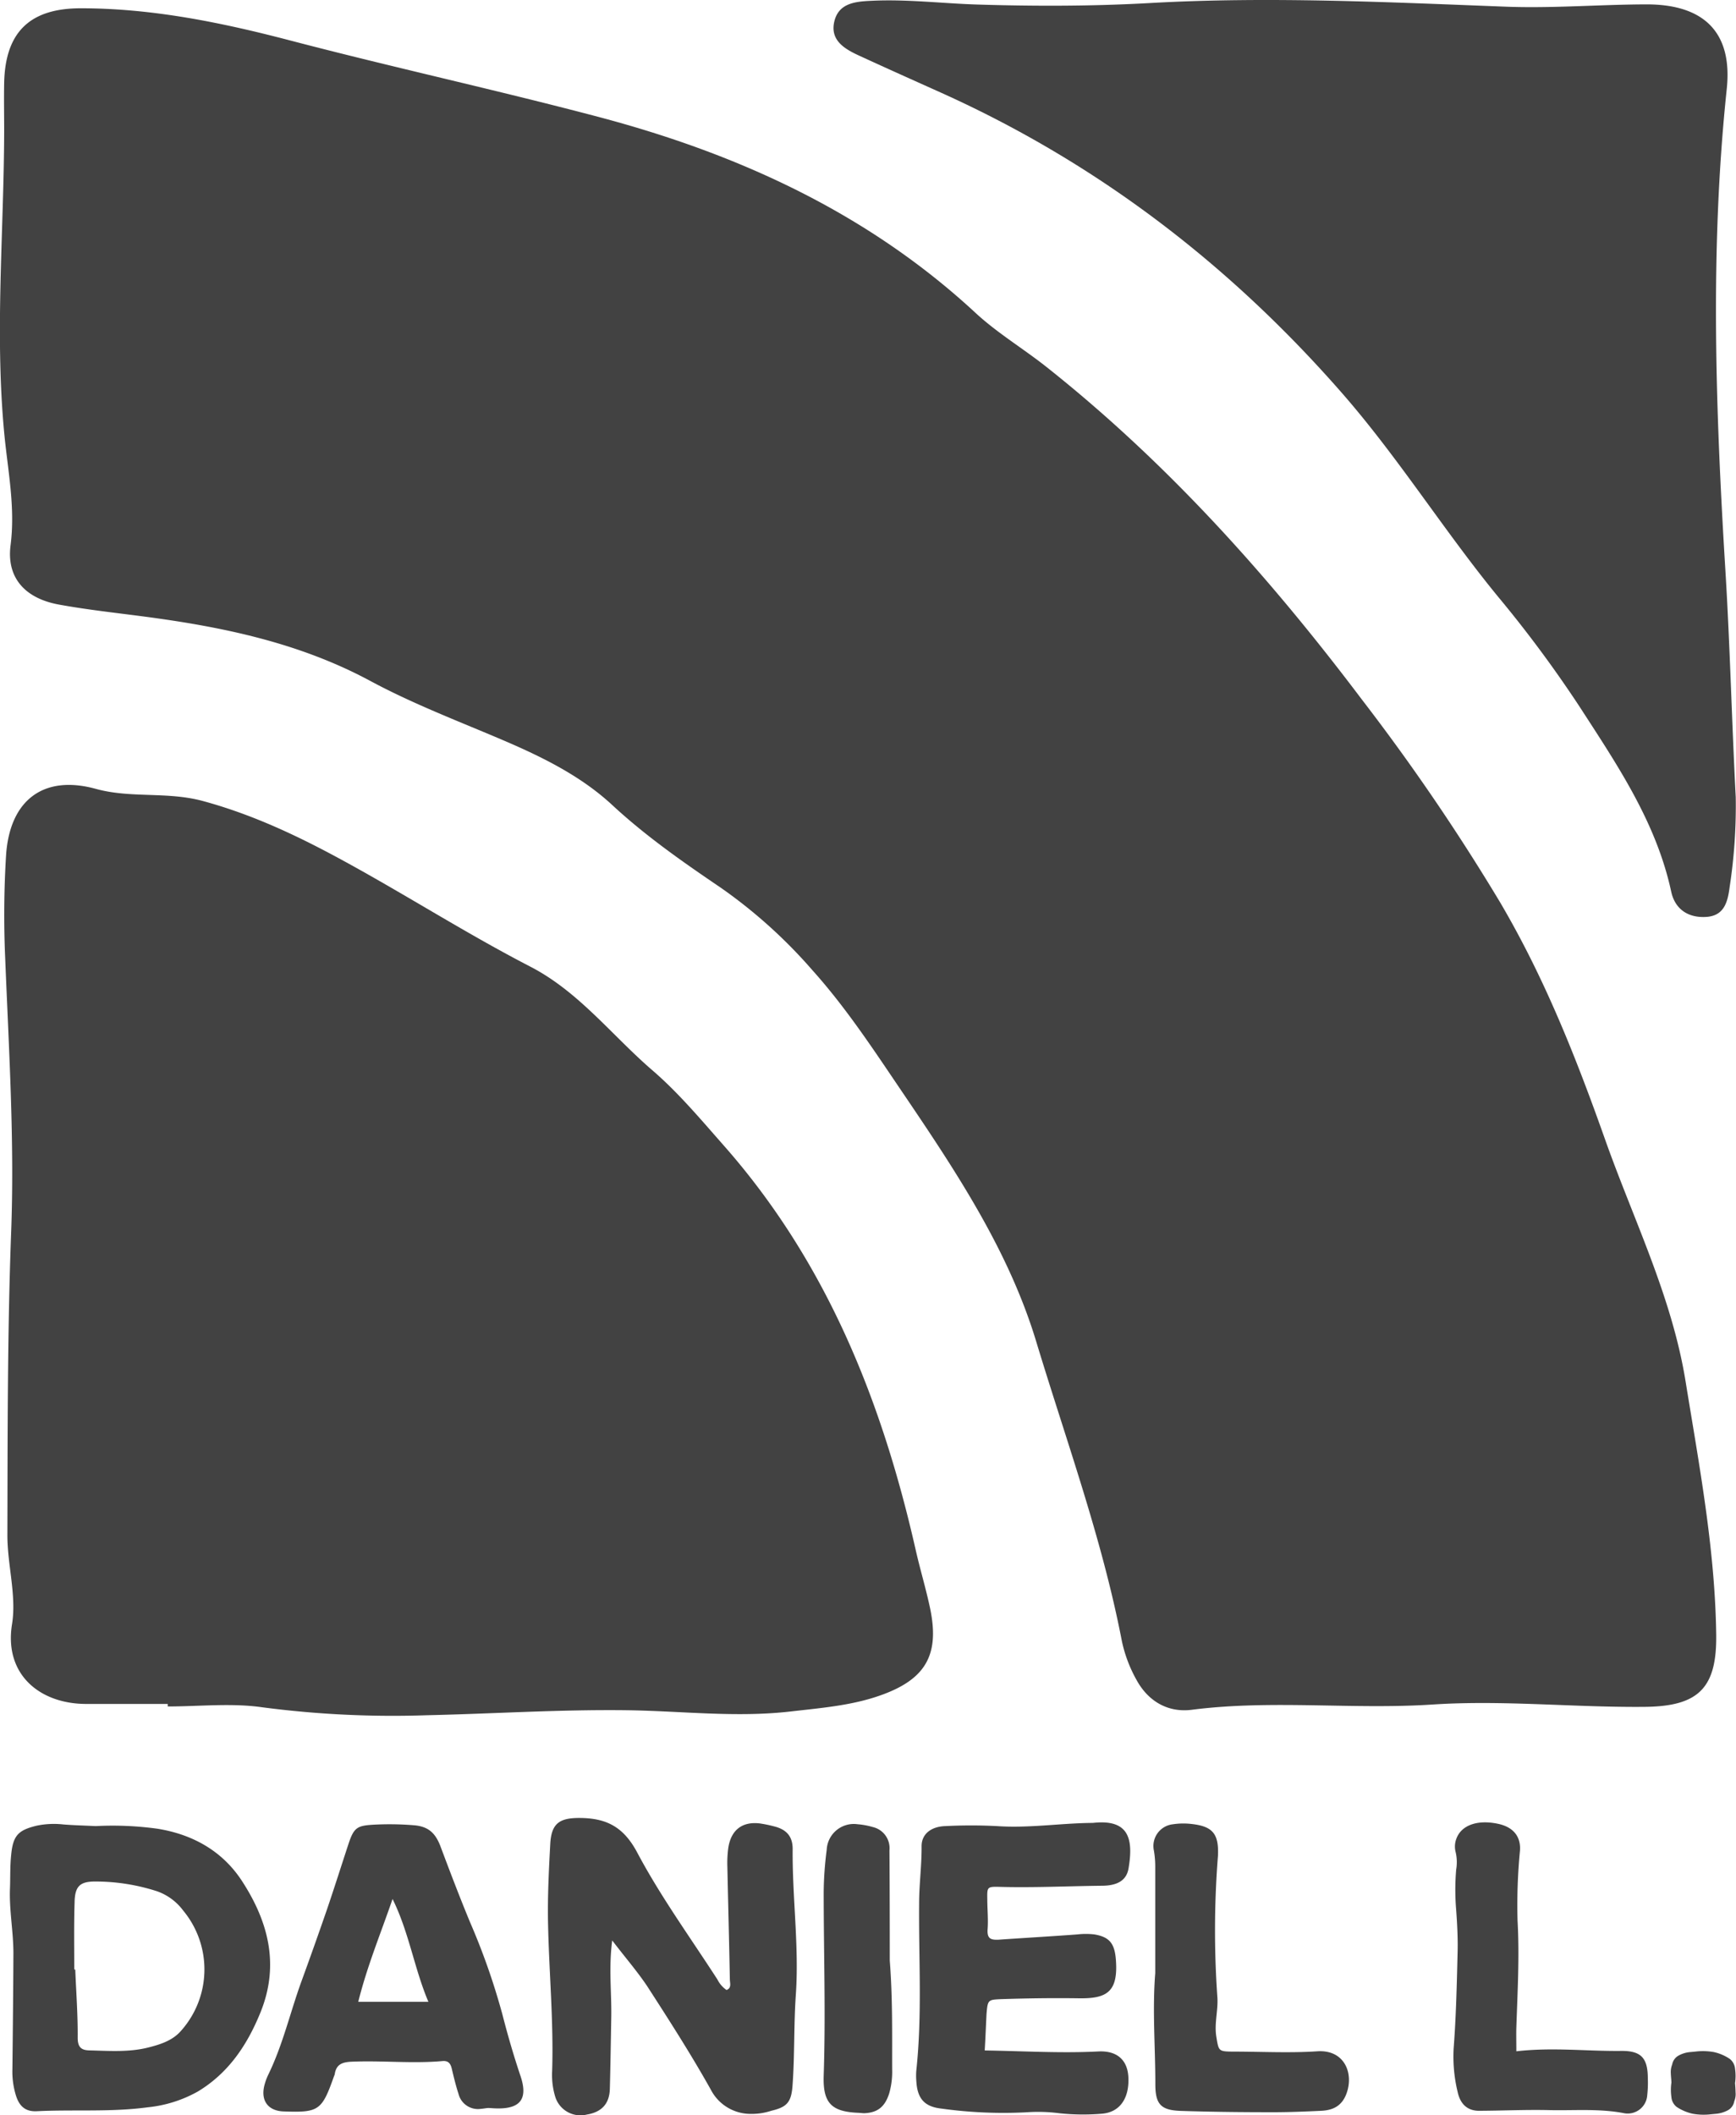 <svg xmlns="http://www.w3.org/2000/svg" viewBox="0 0 328.93 400.64"><defs><style>.cls-1{fill:#424242;}</style></defs><g id="Layer_2" data-name="Layer 2"><g id="Layer_6" data-name="Layer 6"><path class="cls-1" d="M271.46,322.88c-15.2,1-30.46-.95-45.66,1-4.51.57-8.23-1.61-10.43-5.61a26,26,0,0,1-2.82-7.49C208.8,291.39,202,272.85,196.3,254c-5.17-17-15-31.86-24.87-46.44-5.53-8.13-10.87-16.4-17.52-23.8a95.27,95.27,0,0,0-17.25-15.54c-7.16-4.86-14.23-9.77-20.64-15.71s-14.33-9.62-22.36-13S77.59,133,70,128.9c-13.46-7.2-28-10.18-42.85-12.13-5.33-.7-10.68-1.28-16-2.25-6.33-1.16-9.94-5-9.15-11.21C2.94,96,1.45,89,.79,81.93-1,62.85.75,43.76.79,24.67c0-3-.06-6,0-9C1,6.1,5.65,1.58,15.26,1.57,28.82,1.56,42,4.27,55,7.67,74.35,12.74,93.9,17,113.22,22.1c26.55,7,51.14,18.2,71.63,37.18,4.14,3.83,9.09,6.78,13.53,10.31,22.86,18.14,42.12,39.66,59.64,62.89a402.94,402.94,0,0,1,26.21,38.44c8.42,14.3,14.42,29.46,19.9,44.94,5.37,15.16,12.63,29.69,15.24,45.77,2.58,15.91,5.59,31.79,5.81,48,.13,10-3.23,13.56-13.36,13.69C298.37,323.47,284.93,322,271.46,322.88Z"/><path class="cls-1" d="M31.78,322.77c-5.08,0-10.16,0-15.24,0-8.81.09-15.82-5.43-14.26-15.11.88-5.44-.9-11.26-.88-16.91.05-19.09,0-38.18.71-57.24.66-17.34-.43-34.59-1.12-51.87A184.72,184.72,0,0,1,1.15,162c.69-10.41,7.06-15.3,17-12.57,6.69,1.84,13.45.46,20.28,2.3,9.67,2.62,18.46,6.84,27,11.52,11.77,6.44,23.1,13.68,35,19.83,9.21,4.74,15.46,13,23.13,19.62,4.95,4.25,9.21,9.34,13.55,14.26,19.47,22.06,30,48.39,36.4,76.68.86,3.79,2,7.51,2.78,11.31,1.68,8.41-.86,13-8.93,16-5.64,2.11-11.6,2.56-17.55,3.25-10.46,1.2-20.86-.12-31.27-.24-12.56-.15-25.08.67-37.62.95a190.22,190.22,0,0,1-31.27-1.51c-5.84-.83-11.91-.15-17.87-.15Z"/><path class="cls-1" d="M328.88,151a101.53,101.53,0,0,1-1.15,17c-.37,2.89-1.05,5.48-4.45,5.69s-5.91-1.45-6.63-4.8c-2.84-13.16-10.27-24.07-17.38-35.06A232.19,232.19,0,0,0,283.82,113c-10.41-12.7-19.08-26.68-30-39.06-21.23-24.14-46.1-43.12-75.4-56.33-5.16-2.32-10.33-4.63-15.48-7-2.81-1.28-5.71-2.9-4.86-6.53s4.23-3.8,7.25-3.94c6.53-.3,13.06.49,19.56.71C196,1.2,207,1.19,218,.57c22.43-1.26,44.78-.16,67.17.69,8.93.35,17.89-.41,26.84-.43,10.9,0,16.29,5.35,15.17,16-3.21,30.42-2.12,60.78-.26,91.22C327.8,122.36,328.13,136.7,328.88,151Z"/><path class="cls-1" d="M116,367.57c-.69,5.24-.1,9.87-.18,14.48s-.15,9.09-.27,13.63c-.07,2.81-1.54,4.41-4.35,4.87a5,5,0,0,1-6-3.38,14.25,14.25,0,0,1-.58-4.94c.29-9.33-.59-18.62-.78-27.93-.1-5,.15-10,.42-15,.21-3.88,1.73-4.91,5.41-4.93,5.07,0,8.42,1.54,11.09,6.59,4.43,8.33,10,16,15.17,24a5.26,5.26,0,0,0,1.73,2c1-.38.64-1.3.63-2-.13-7.09-.32-14.19-.47-21.28A21.12,21.12,0,0,1,138,350c.53-3.38,2.66-5,6-4.59a24.32,24.32,0,0,1,2.54.52c2.4.56,3.67,1.86,3.65,4.36-.08,9.21,1.24,18.4.6,27.58-.4,5.76-.2,11.52-.63,17.27-.24,3.09-1.06,4-4,4.69a12,12,0,0,1-4.47.58,8.47,8.47,0,0,1-7-4.56c-3.76-6.72-7.93-13.21-12.1-19.67C120.68,373.34,118.43,370.76,116,367.57Z"/><path class="cls-1" d="M18.13,345.91a62.1,62.1,0,0,1,11.64.49c6.64,1.05,12.27,4.15,16,9.79,5,7.63,7.3,15.92,3.56,25.07-2.53,6.21-6.08,11.45-11.83,14.92a24.36,24.36,0,0,1-9.52,3c-7,.94-14,.39-21,.74-2.18.11-3.36-.95-4-3.11a15.34,15.34,0,0,1-.63-4.91c.08-7.31.16-14.61.19-21.91,0-4.09-.81-8.15-.65-12.25.08-2.1,0-4.21.22-6.3.34-3.74,1.33-4.76,4.85-5.61A16,16,0,0,1,12,345.6C14,345.76,16.08,345.81,18.13,345.91Zm-4.06,27.17h.19c.17,4.32.5,8.63.46,12.95,0,1.91.84,2.34,2.26,2.37,3.67.09,7.39.37,11-.52,2.28-.57,4.69-1.3,6.32-3.19a17.47,17.47,0,0,0,.41-22.78,10.55,10.55,0,0,0-4.94-3.65A37.91,37.91,0,0,0,18,356.41c-2.9,0-3.82.94-3.87,4C14,364.66,14.07,368.87,14.07,373.08Z"/><path class="cls-1" d="M186.58,388.41c7.46.12,14.48.55,21.53.19,3.54-.18,5.52,1.61,5.69,4.86.2,4-1.61,6.66-5,6.93a42.27,42.27,0,0,1-8.11-.09,31.53,31.53,0,0,0-6.14-.18,85.19,85.19,0,0,1-16.2-.7c-3.21-.36-4.55-1.92-4.73-5.23a12,12,0,0,1,0-2c1.13-10.51.44-21.06.53-31.58,0-3.65.5-7.26.47-10.91,0-2.28,1.8-3.71,4.52-3.79a95.88,95.88,0,0,1,9.74,0c6,.42,11.9-.53,17.85-.6.11,0,.21,0,.32,0,6.67-.75,7.78,2.75,6.78,8.62-.39,2.31-2.17,3.26-5,3.28-6.49.07-13,.39-19.49.21-2.31-.06-2.31.06-2.27,2.35,0,1.89.2,3.78.06,5.66s.67,2.06,2.1,2c5-.35,9.94-.63,14.9-1a14,14,0,0,1,3.23,0c2.85.48,3.81,1.71,4.06,4.65.53,6.38-1.81,7.53-7.06,7.45-4.88-.07-9.75,0-14.63.16-2.55.11-2.58.13-2.81,2.84C186.81,383.69,186.73,385.9,186.58,388.41Z"/><path class="cls-1" d="M92.58,399.31c-.37,0-.91.12-1.45.16a3.8,3.8,0,0,1-4.25-2.82c-.51-1.57-.9-3.18-1.28-4.79-.24-1-.67-1.54-1.78-1.44-5.73.51-11.47-.13-17.2.12-1.76.08-2.93.49-3.2,2.4a1.66,1.66,0,0,1-.12.31c-2.32,6.57-2.87,6.95-9.59,6.71-2.88-.11-4.33-2-3.63-4.88a11.16,11.16,0,0,1,.8-2.18c2.75-5.67,4.14-11.85,6.3-17.75q2.43-6.66,4.75-13.38c1.42-4.17,2.75-8.38,4.13-12.57,1-3,1.63-3.37,4.64-3.55a56.71,56.71,0,0,1,7.71.1c2.77.22,4.06,1.49,5,3.87,1.82,4.85,3.66,9.69,5.64,14.47a128.81,128.81,0,0,1,6.13,17.45c1,3.9,2.14,7.84,3.44,11.7,1.46,4.32,0,6.26-4.54,6.15C93.61,399.38,93.18,399.34,92.58,399.31ZM67.88,379.2H81.17c-2.69-6.36-3.67-13.18-6.79-19.48C72.14,366.25,69.59,372.35,67.88,379.2Z"/><path class="cls-1" d="M287.31,388.57c6.84-.79,13.32,0,19.8-.07,3.76-.05,5.08,1.25,5.11,5.08a21.6,21.6,0,0,1-.11,3.32,3.71,3.71,0,0,1-4.37,3.4c-4.72-.92-9.48-.48-14.22-.59-4.42-.1-8.85.11-13.28.13-2.14,0-3.54-1.21-4.05-3.56a28.42,28.42,0,0,1-.76-8.25c.47-6.08.6-12.16.75-18.24.07-2.65-.08-5.32-.27-8a45.21,45.21,0,0,1,0-7.63,8.42,8.42,0,0,0-.09-3.28,4.17,4.17,0,0,1,.14-2.61c.95-2.55,4-3.62,7.89-2.79,2.79.59,4.33,2.32,4.15,5.05a107,107,0,0,0-.46,13.27c.38,6.76,0,13.5-.23,20.25C287.27,385.4,287.31,386.72,287.31,388.57Z"/><path class="cls-1" d="M218.89,373.78c0-6.76,0-13.51,0-20.27a18,18,0,0,0-.25-2.94,4.14,4.14,0,0,1,3.57-5,13.25,13.25,0,0,1,3.56-.06c4,.44,5.21,1.86,5,6.07a179.87,179.87,0,0,0-.12,26.57c.22,2.52-.6,5.05-.19,7.62.45,2.79.4,2.84,3.26,2.86,5.3,0,10.63.29,15.91-.06,5.08-.33,6.92,4.12,5.5,8-.87,2.37-2.57,3.16-4.76,3.27-3.13.15-6.28.28-9.41.27-5.74,0-11.48-.06-17.21-.25-3.77-.12-4.85-1.23-4.84-5.08C218.91,387.74,218.33,380.76,218.89,373.78Z"/><path class="cls-1" d="M168.59,371.38c.56,7.3.43,13.94.45,20.58a14.79,14.79,0,0,1-.56,4.59c-.81,2.54-2.2,3.65-4.73,3.75-.32,0-.64-.05-1-.07-5.16-.19-6.86-1.79-6.68-7.07.39-11.6,0-23.2,0-34.8a65.94,65.94,0,0,1,.57-7.94,5.14,5.14,0,0,1,5.86-4.86,14.09,14.09,0,0,1,2.87.53,4.1,4.1,0,0,1,3.16,4.4C168.58,357.68,168.59,364.86,168.59,371.38Z"/><path class="cls-1" d="M328.75,394.61h0v0c.05.5.08,1.09.1,1.76a3.53,3.53,0,0,1-.25,1.67,2.4,2.4,0,0,1-1.21,1.7,5.81,5.81,0,0,1-2.27.67l-.95.09a11.51,11.51,0,0,1-3.48-.11,9,9,0,0,1-3-1.28,2.63,2.63,0,0,1-1-1.87,9.63,9.63,0,0,1,0-2.73l0,0h0c0-.5-.09-1.09-.11-1.76a3.83,3.83,0,0,1,.26-1.68,2.41,2.41,0,0,1,1.21-1.69,5.49,5.49,0,0,1,2.27-.67l.95-.09a11.86,11.86,0,0,1,3.48.1,8.79,8.79,0,0,1,3,1.29,2.67,2.67,0,0,1,1,1.87A9.63,9.63,0,0,1,328.75,394.61Z"/></g></g></svg>